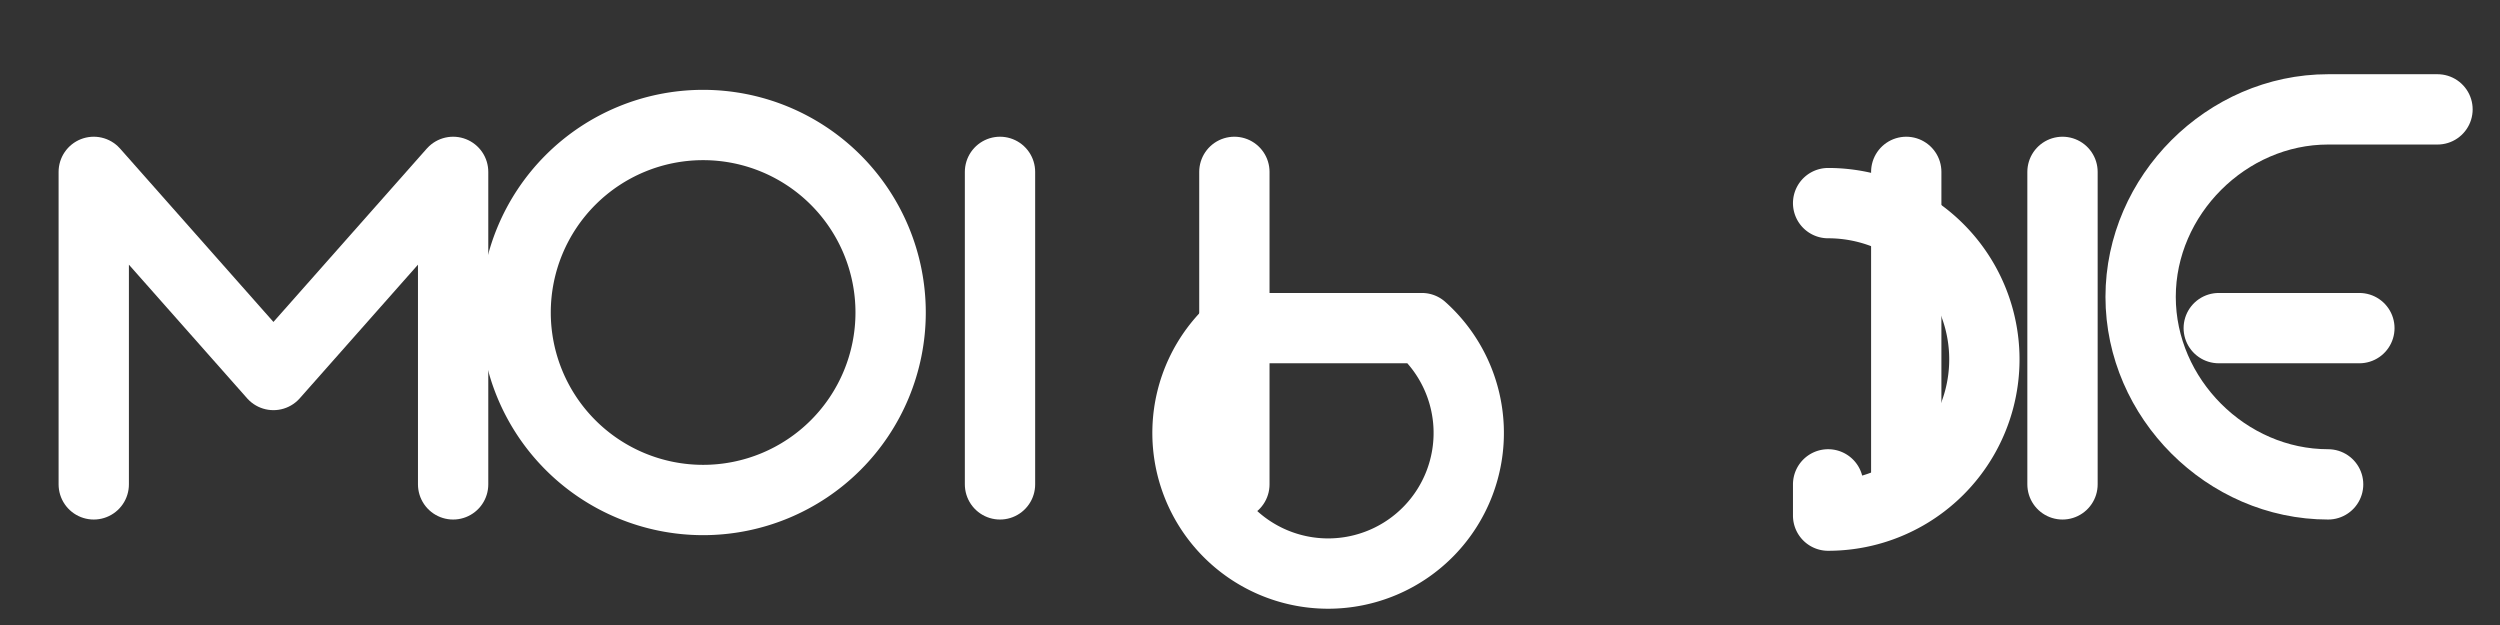 <svg xmlns="http://www.w3.org/2000/svg" viewBox="0 0 320 80">
  <rect x="0" y="0" width="320" height="80" fill="#333333" stroke="none"/>
  <g fill="none" stroke="#ffffff" stroke-width="9" stroke-linecap="round" stroke-linejoin="round">
    <path d="M12 62 V22 L35 48 L58 22 V62" />
    <path d="M90 16 a24 24 0 1 1 0 48 a24 24 0 1 1 0 -48" />
    <path d="M128 22 V62" />
    <path d="M158 22 V62" />
    <path d="M158 42 h24 a18 18 0 1 1 -24 0" />
    <path d="M234 26 a20 20 0 1 1 0 40 V62" />
    <path d="M244 22 V62" />
    <path d="M264 22 V62" />
    <path d="M298 62 c-13 0 -24 -11 -24 -24 c0 -13 11 -24 24 -24 h14" />
    <path d="M284 42 h18" />
  </g>
</svg>
